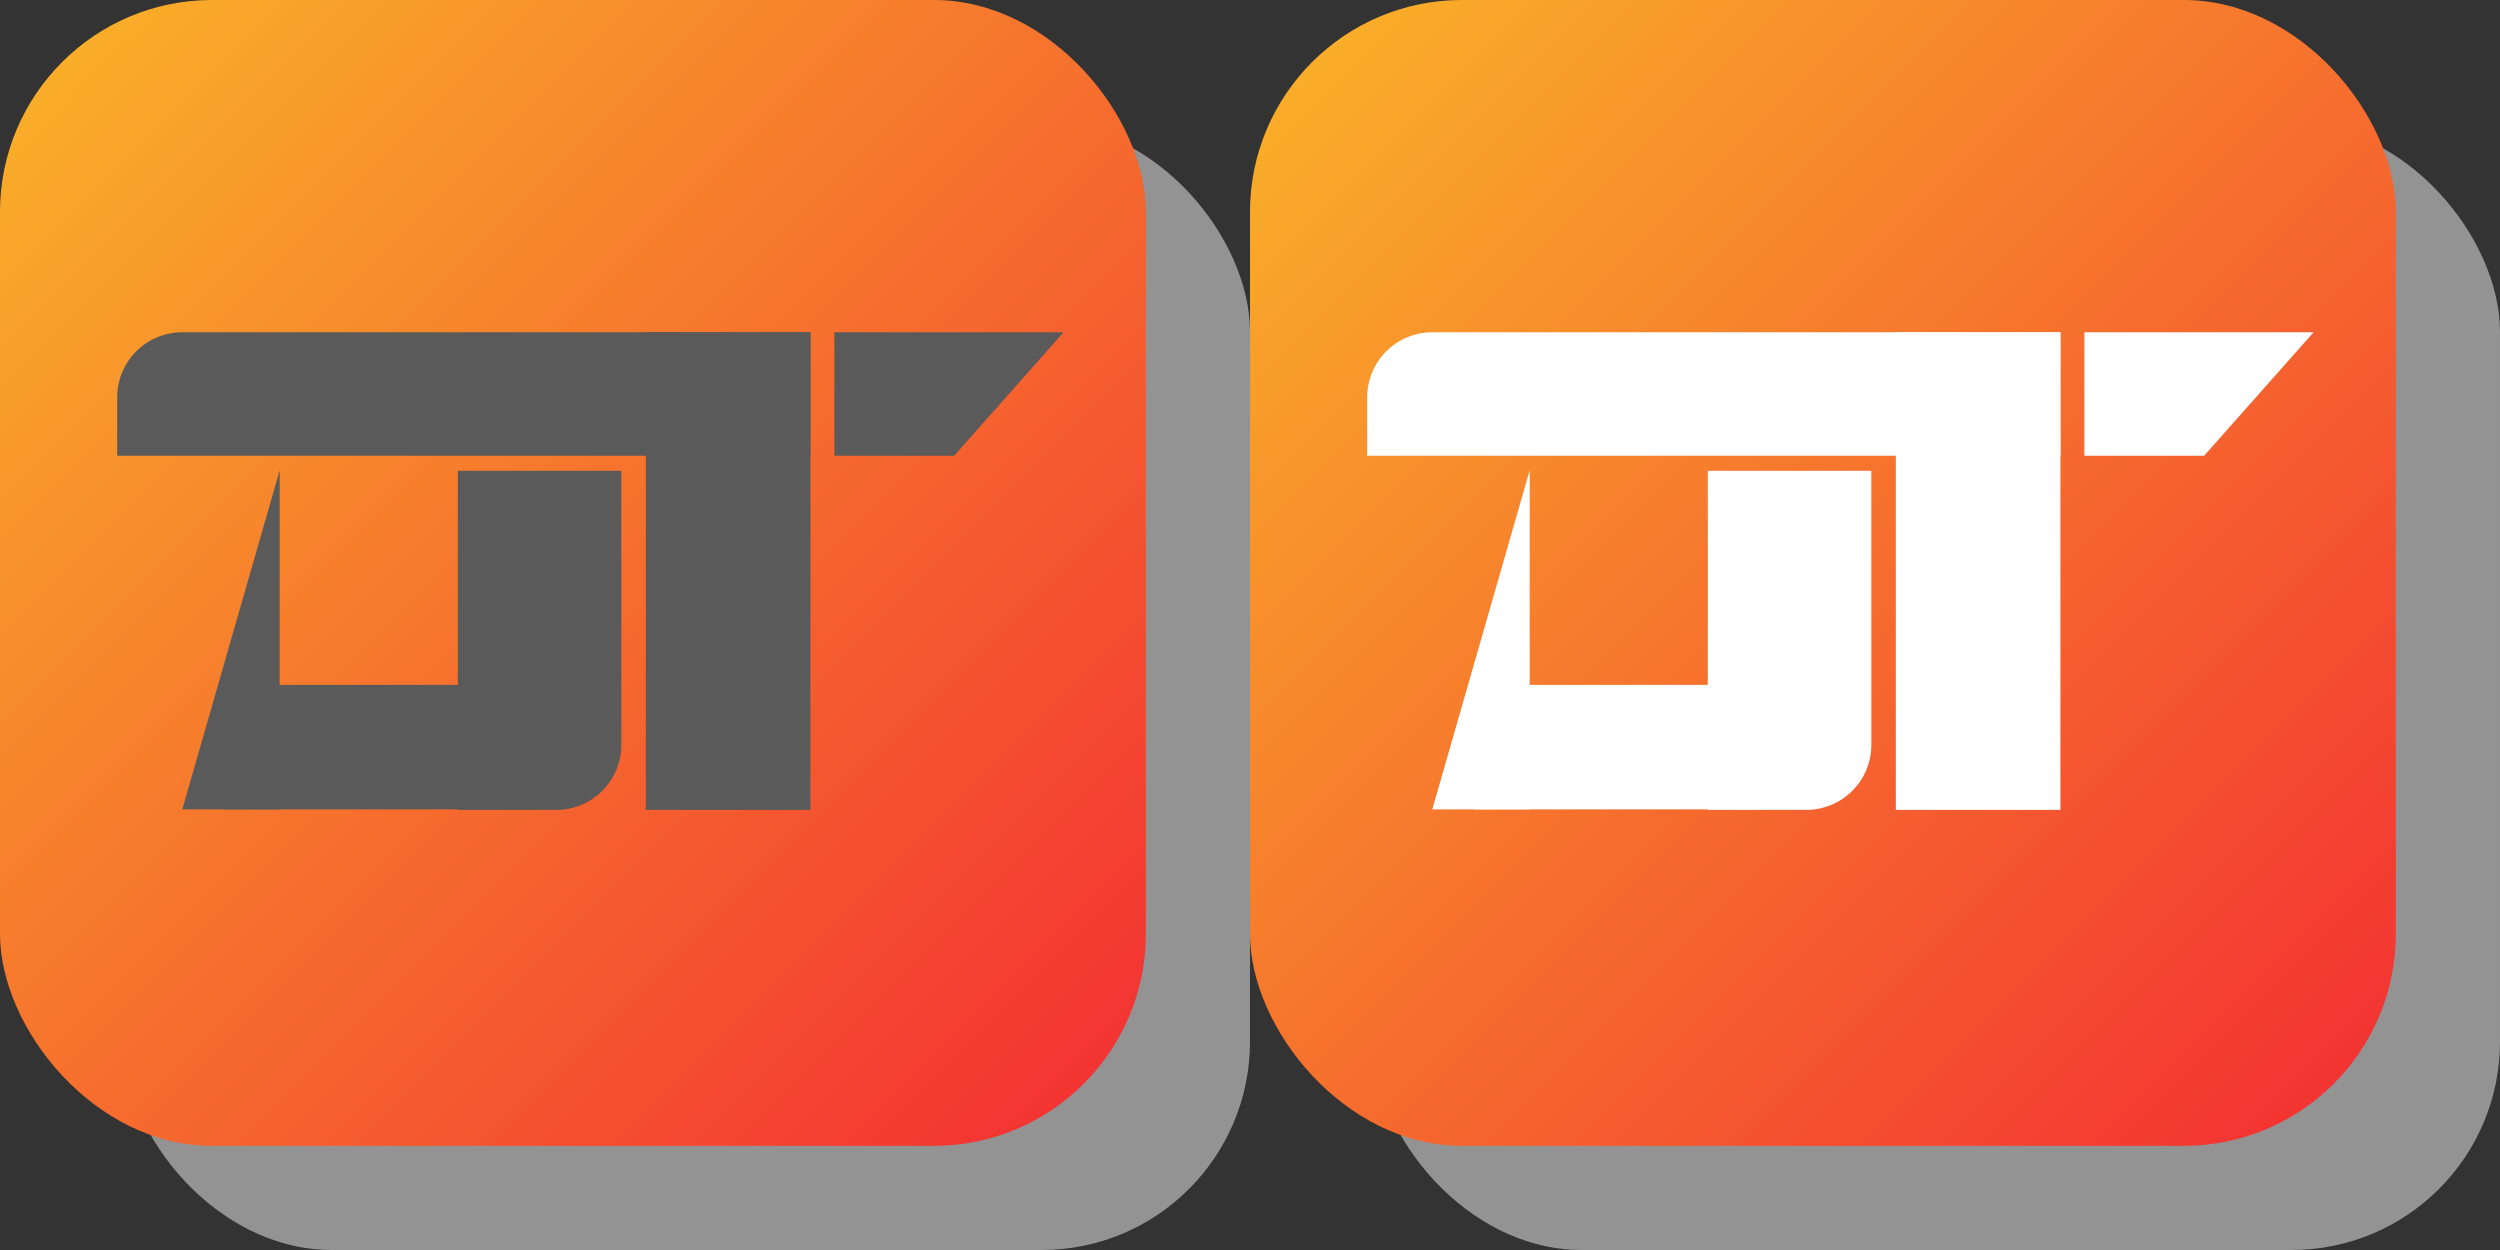 <svg id="svg2" height="24" viewBox="0 0 48 24" width="48" xmlns="http://www.w3.org/2000/svg" xmlns:xlink="http://www.w3.org/1999/xlink"><rect x="0" y="0" width="48" height="24" fill="#333333" stroke="none"/><defs id="defs4"><linearGradient id="linear-gradient" gradientUnits="userSpaceOnUse" x1="1.19" x2="20.81" y1="1.19" y2="20.81"><stop id="stop3506" offset="0" stop-color="#f9ad29"/><stop id="stop3508" offset="1" stop-color="#f33432"/></linearGradient></defs><g id="layer1" transform="translate(0 -1028.362)"><g id="Layer_1-2" transform="translate(0 1028.362)"><rect id="rect3468" fill="#939393" height="21.63" rx="4" width="21.63" x="2.37" y="2.37"/><rect id="rect3470" fill="url(#linear-gradient)" height="22" rx="4.07" width="22"/><path id="path3472" d="m3.5 6.38h12.06v2.37h-13.31v-1.13a1.25 1.25 0 0 1 1.25-1.24z" fill="#5a5a5a"/><path id="polygon3474" d="m20.42 6.38h-4.4v2.37h2.3z" fill="#5a5a5a"/><path id="rect3476" d="m9.4 9.38h9.17v3.16h-9.17z" fill="#5a5a5a" transform="matrix(0 1 -1 0 24.94 -3.02)"/><path id="path3478" d="m .55 10.73h6.51v1.87" fill="#5a5a5a" transform="matrix(0 1 -1 0 16.1 8.48)"/><path id="path3480" d="m7.12 10.73h5.26a1.25 1.25 0 0 1 1.25 1.27v1.87h-6.51z" fill="#5a5a5a" transform="matrix(0 1 -1 0 22.66 1.92)"/><path id="rect3482" d="m4.31 13.16h5.57v2.39h-5.57z" fill="#5a5a5a" transform="matrix(-1 0 0 -1 14.18 28.7)"/></g><g id="Layer_1-2-6" transform="translate(24 1028.362)"><rect id="rect3514" fill="#939393" height="21.63" rx="4" width="21.63" x="2.37" y="2.37"/><rect id="rect3516" fill="url(#linear-gradient)" height="22" rx="4.07" width="22"/><path id="path3518" d="m3.5 6.38h12.06v2.37h-13.31v-1.13a1.25 1.25 0 0 1 1.25-1.24z" fill="#fff"/><path id="polygon3520" d="m20.42 6.38h-4.4v2.37h2.3z" fill="#fff"/><path id="rect3522" d="m9.4 9.38h9.17v3.16h-9.17z" fill="#fff" transform="matrix(0 1 -1 0 24.94 -3.02)"/><path id="path3524" d="m .55 10.73h6.51v1.87" fill="#fff" transform="matrix(0 1 -1 0 16.1 8.48)"/><path id="path3526" d="m7.12 10.73h5.26a1.25 1.25 0 0 1 1.25 1.27v1.87h-6.51z" fill="#fff" transform="matrix(0 1 -1 0 22.66 1.92)"/><path id="rect3528" d="m4.31 13.16h5.57v2.39h-5.57z" fill="#fff" transform="matrix(-1 0 0 -1 14.18 28.7)"/></g></g></svg>